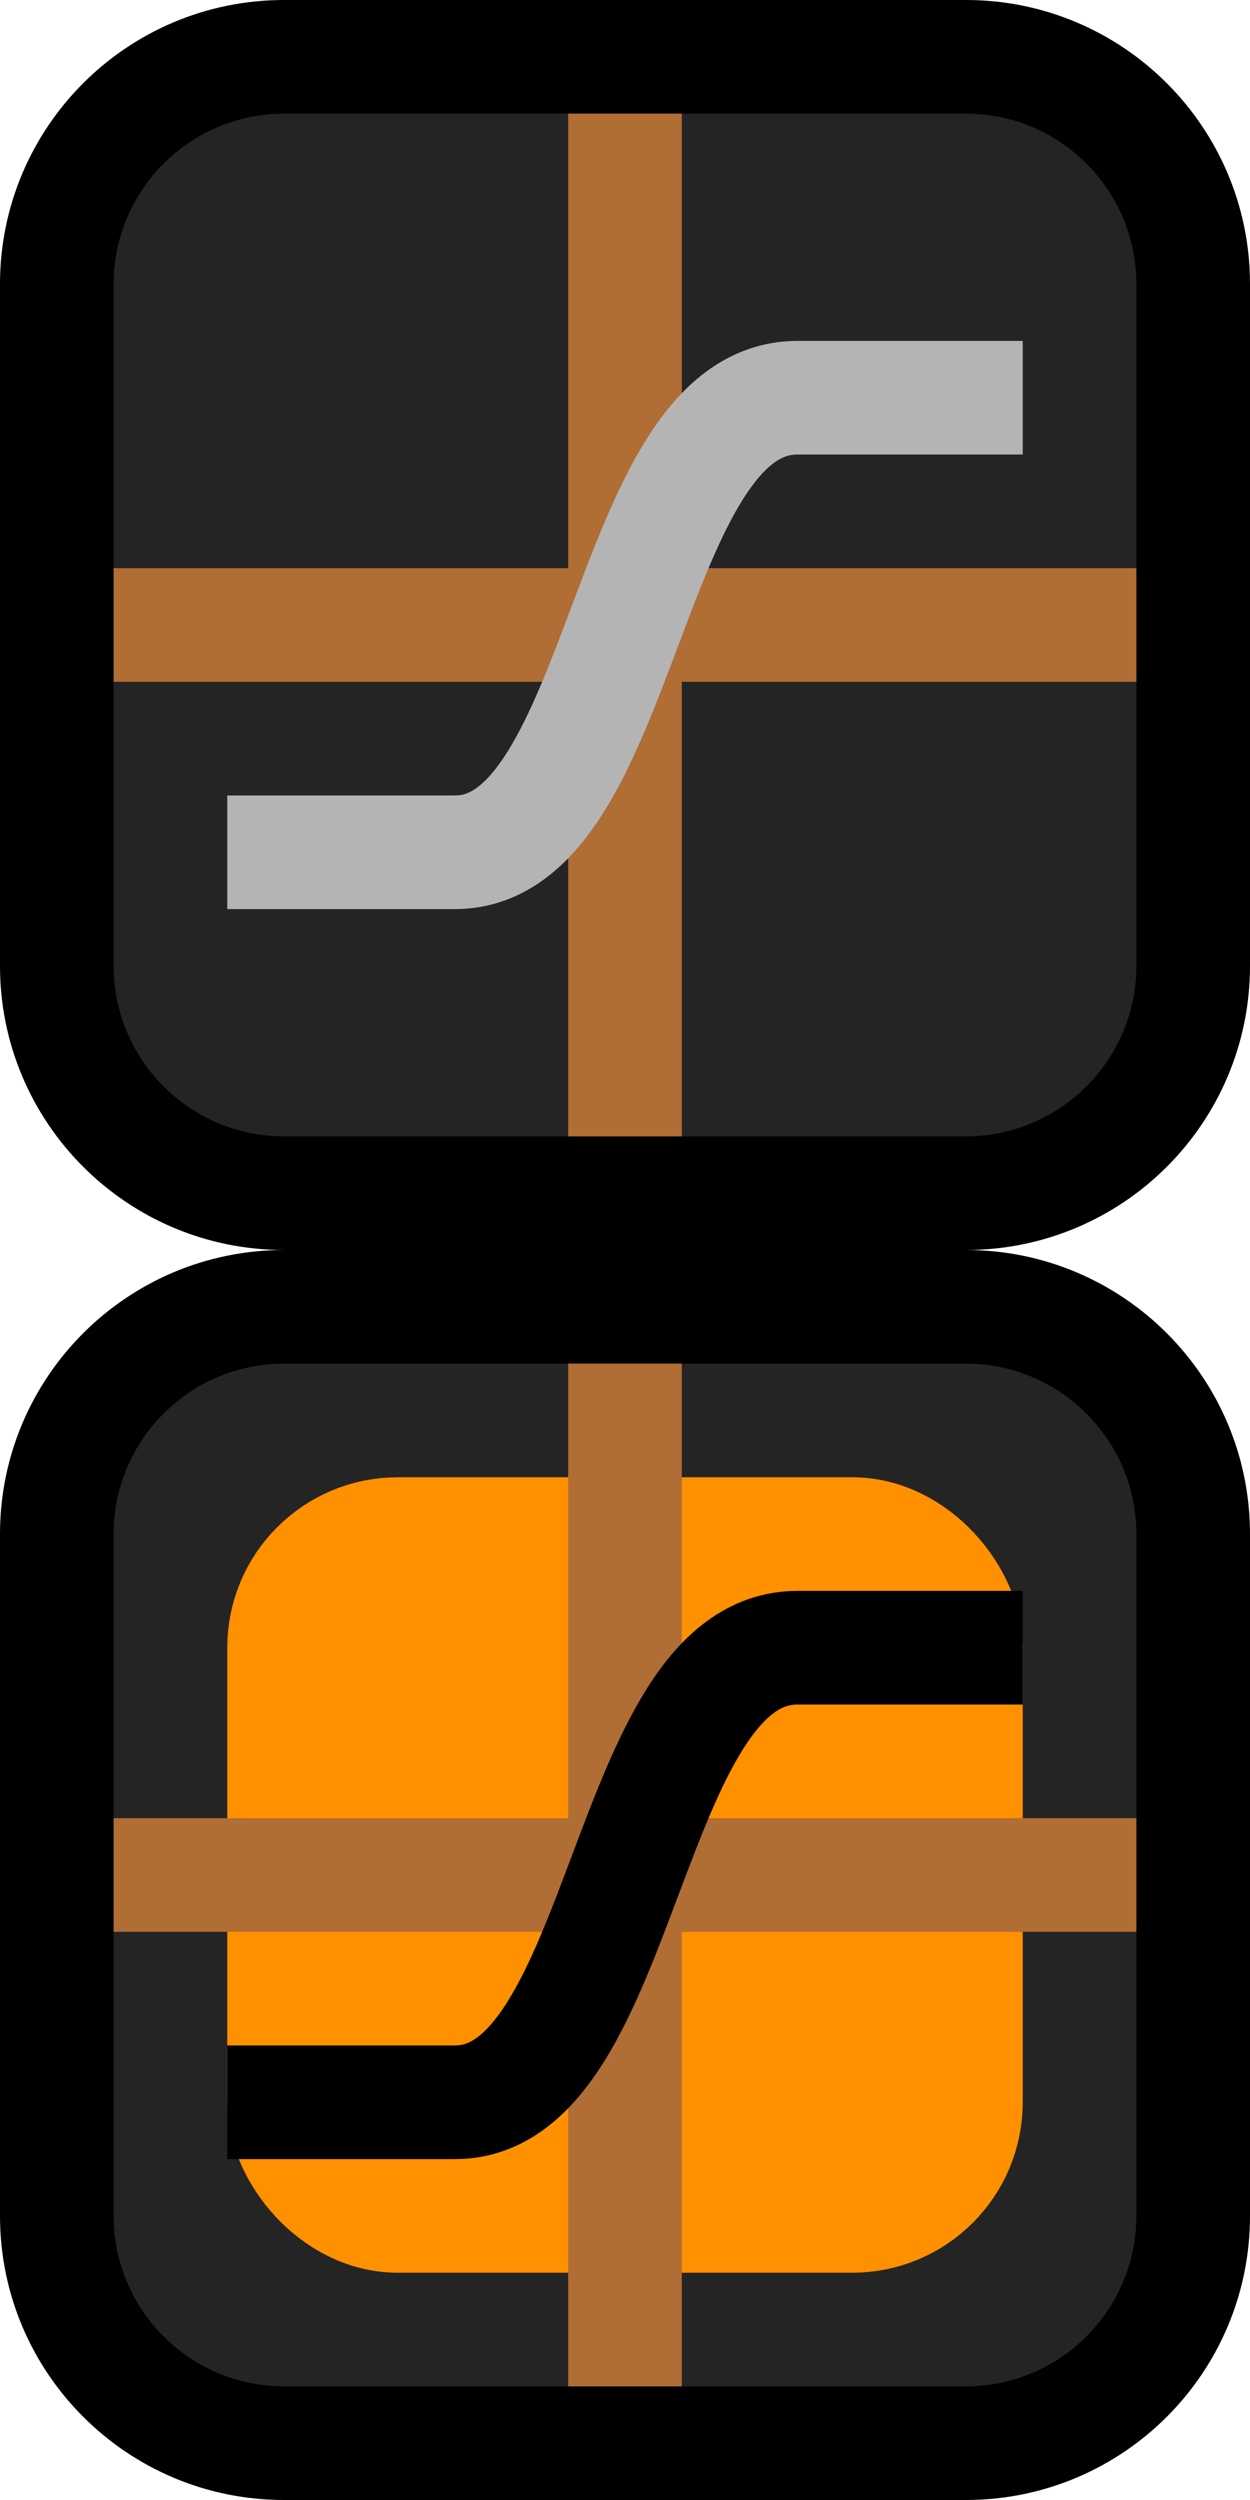 <svg width="11" height="22" viewBox="0 0 11 22" fill="none" xmlns="http://www.w3.org/2000/svg">
<path d="M0.5 13.5C0.5 12.395 1.395 11.5 2.5 11.5H8.5C9.605 11.5 10.5 12.395 10.5 13.5V19.5C10.5 20.605 9.605 21.5 8.5 21.5H2.5C1.395 21.5 0.5 20.605 0.5 19.5V13.5Z" fill="#242424"/>
<rect x="2.5" y="13.5" width="6" height="6" rx="1" fill="#FF9000"/>
<rect x="2.5" y="13.5" width="6" height="6" rx="1" stroke="#FF9000"/>
<path d="M2.5 12H8.5V11H2.5V12ZM10 13.5V19.5H11V13.5H10ZM8.5 21H2.5V22H8.5V21ZM1 19.5V13.5H0V19.5H1ZM2.5 21C1.672 21 1 20.328 1 19.5H0C0 20.881 1.119 22 2.5 22V21ZM10 19.5C10 20.328 9.328 21 8.5 21V22C9.881 22 11 20.881 11 19.5H10ZM8.5 12C9.328 12 10 12.672 10 13.5H11C11 12.119 9.881 11 8.5 11V12ZM2.5 11C1.119 11 0 12.119 0 13.5H1C1 12.672 1.672 12 2.5 12V11Z" fill="black"/>
<path fill-rule="evenodd" clip-rule="evenodd" d="M5 21L5 12L6 12L6 21L5 21Z" fill="#B06D34"/>
<path fill-rule="evenodd" clip-rule="evenodd" d="M1 16H10V17H1V16Z" fill="#B06D34"/>
<path d="M9 14.5C7.677 14.5 7.016 14.5 7.016 14.5C5.5 14.5 5.5 18.5 4.005 18.5C4.005 18.5 3.337 18.5 2 18.5" stroke="black"/>
<path d="M0.5 2.5C0.5 1.395 1.395 0.5 2.5 0.5H8.5C9.605 0.5 10.5 1.395 10.5 2.5V8.5C10.5 9.605 9.605 10.5 8.5 10.5H2.5C1.395 10.5 0.5 9.605 0.5 8.5V2.5Z" fill="#242424"/>
<path d="M2.5 1H8.5V0H2.5V1ZM10 2.5V8.5H11V2.5H10ZM8.5 10H2.5V11H8.5V10ZM1 8.5V2.5H0V8.5H1ZM2.5 10C1.672 10 1 9.328 1 8.5H0C0 9.881 1.119 11 2.5 11V10ZM10 8.5C10 9.328 9.328 10 8.5 10V11C9.881 11 11 9.881 11 8.5H10ZM8.5 1C9.328 1 10 1.672 10 2.5H11C11 1.119 9.881 0 8.5 0V1ZM2.5 0C1.119 0 0 1.119 0 2.5H1C1 1.672 1.672 1 2.5 1V0Z" fill="black"/>
<path fill-rule="evenodd" clip-rule="evenodd" d="M5 10L5 1L6 1L6 10L5 10Z" fill="#B06D34"/>
<path fill-rule="evenodd" clip-rule="evenodd" d="M1 5H10V6H1V5Z" fill="#B06D34"/>
<path d="M9 3.5C7.677 3.5 7.016 3.5 7.016 3.5C5.5 3.5 5.5 7.5 4.005 7.5C4.005 7.5 3.337 7.5 2 7.5" stroke="#B4B4B4"/>
</svg>
